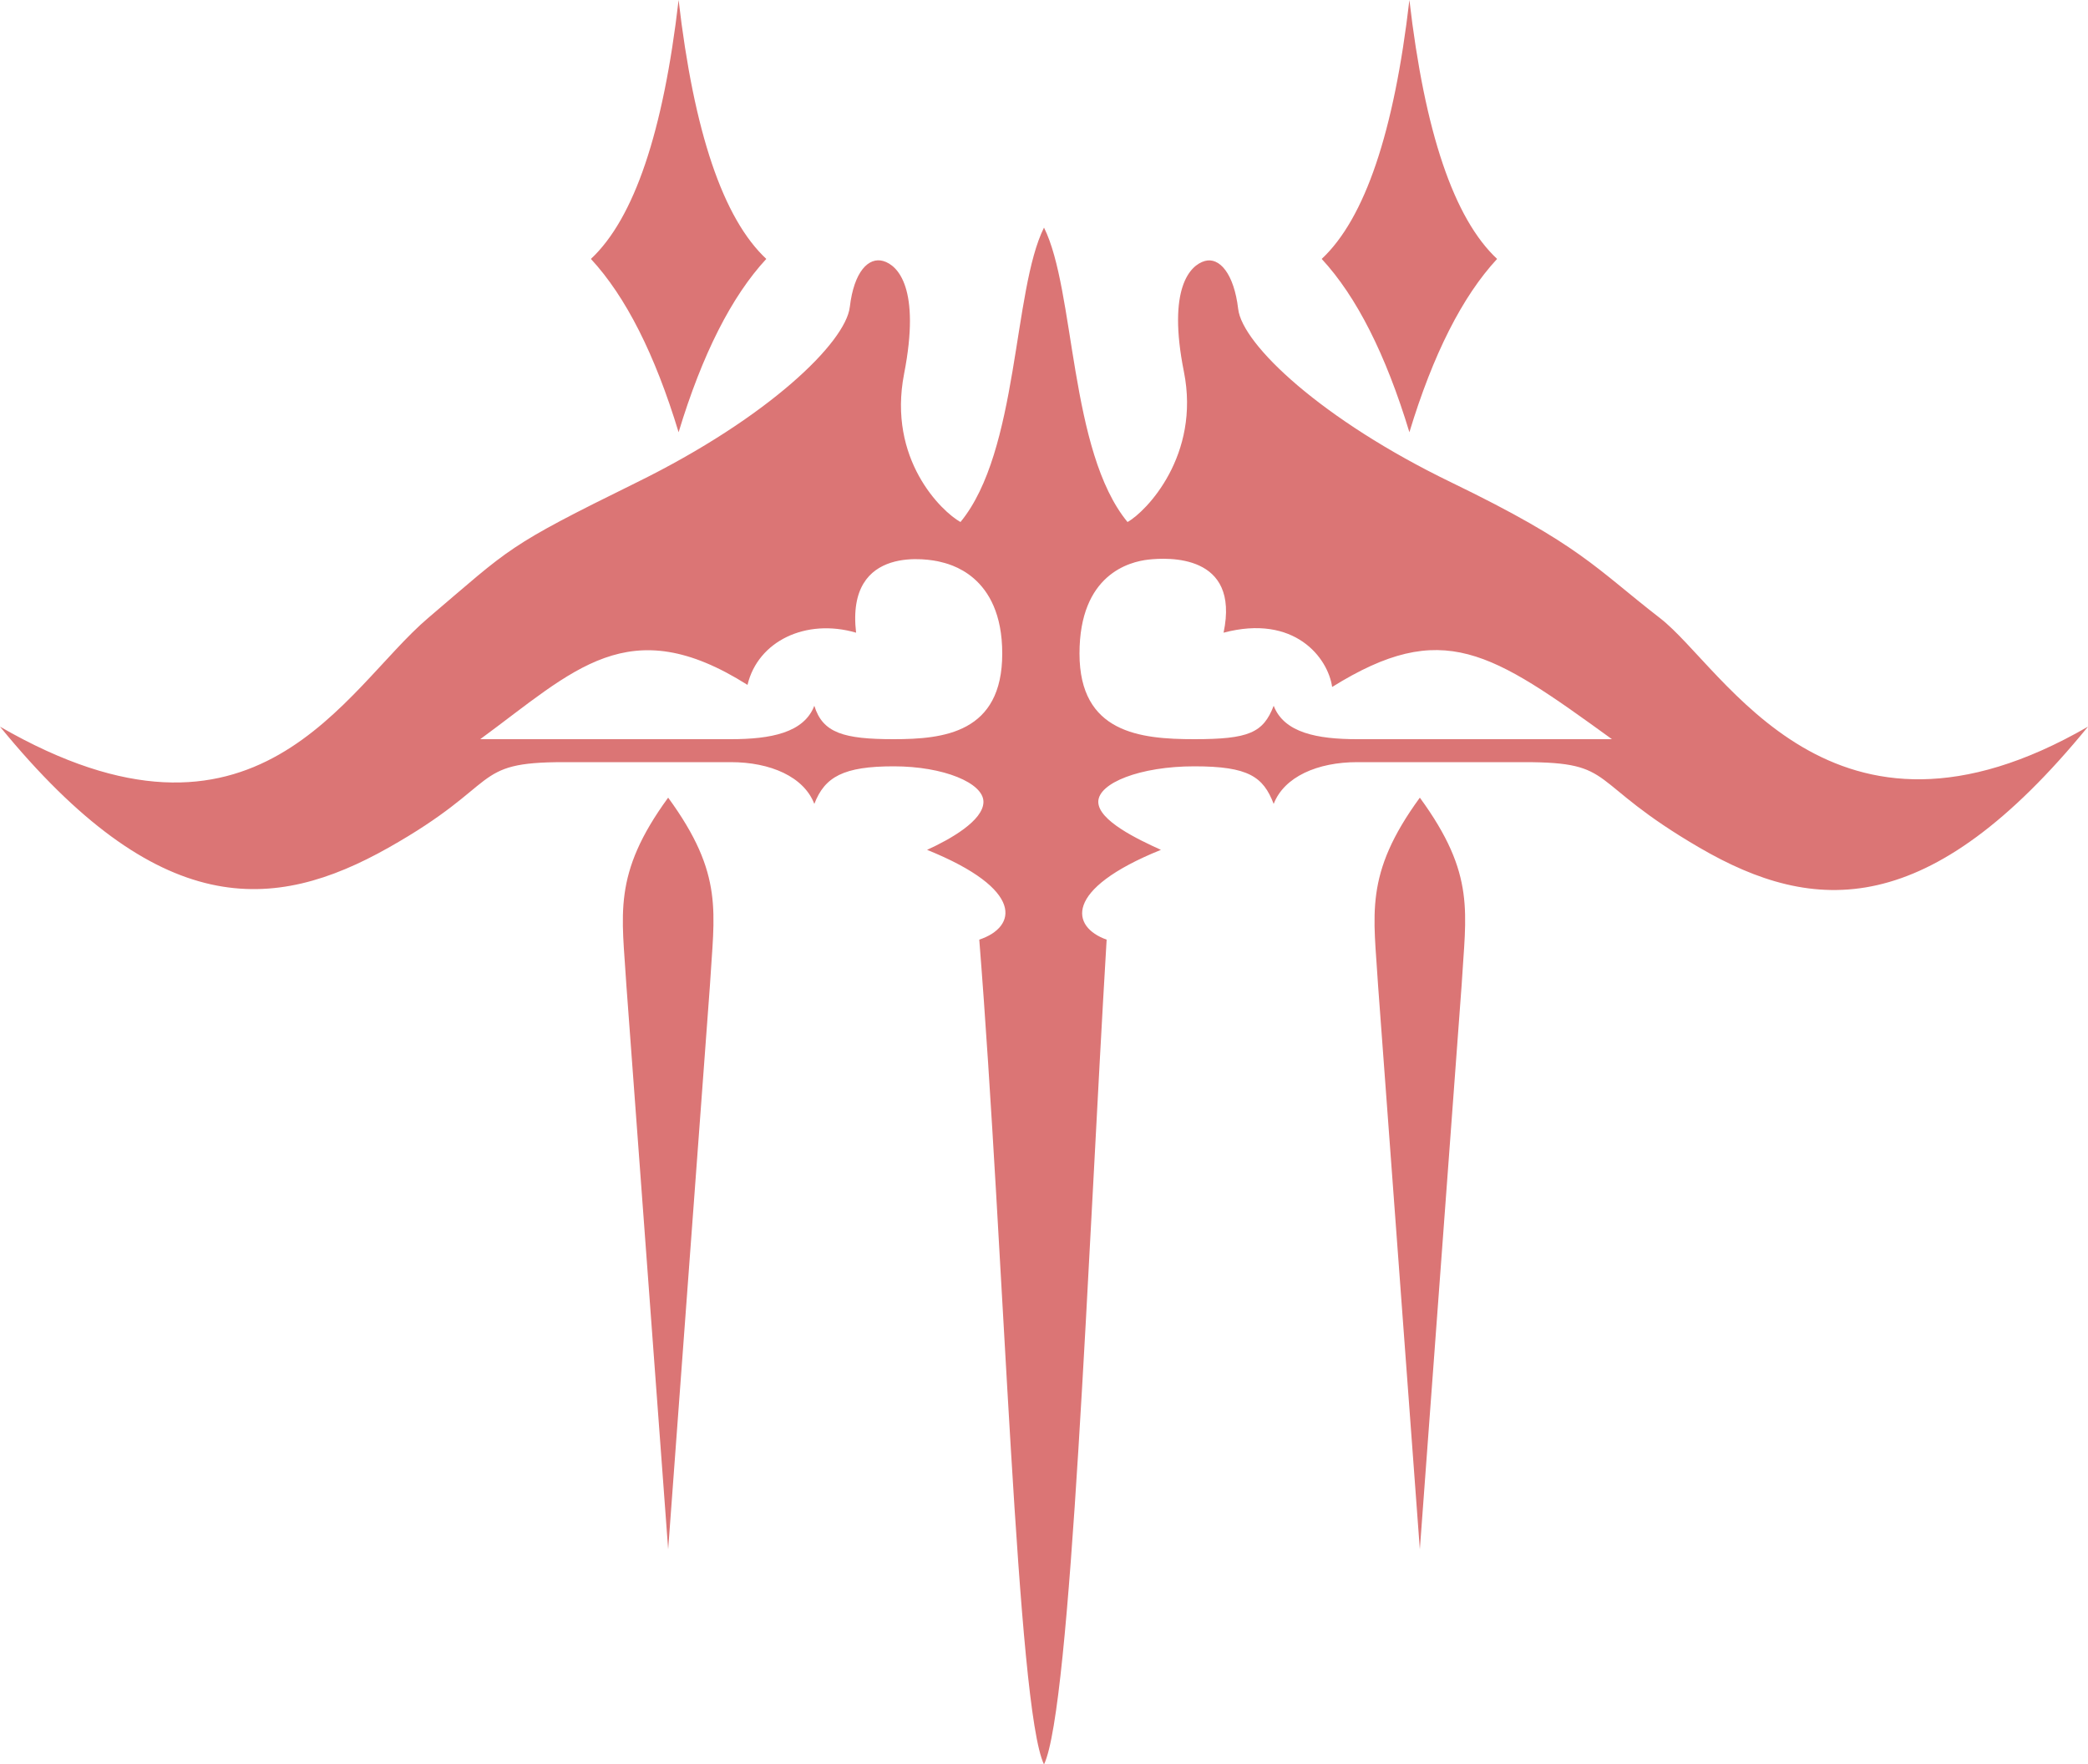 <svg xmlns="http://www.w3.org/2000/svg" viewBox="0 7.8 100 84.5">
	<path d="M32.5 7.8Q33.6 17.3 36.7 20.2 34.2 22.9 32.5 28.5 30.8 22.9 28.3 20.2 31.4 17.3 32.5 7.8M67.5 7.8Q68.6 17.3 71.7 20.2 69.2 22.9 67.5 28.5 65.8 22.9 63.3 20.2 66.4 17.3 67.5 7.8M0 42.6C12.3 49.7 16.5 40.8 20.5 37.4S24.2 34 30.5 30.9 40.5 24.2 40.7 22.5 41.6 20.1 42.3 20.3 44.1 21.6 43.3 25.7 45.1 32.3 46 32.8C48.8 29.4 48.5 21.7 50 18.7 51.5 21.7 51.2 29.4 54 32.8 54.9 32.3 57.5 29.6 56.7 25.6S57 20.5 57.7 20.3 59.1 20.9 59.3 22.6 63.3 27.9 69.5 30.9 76.4 35 79.5 37.4 87.7 49.7 100 42.6C92.4 51.9 86.9 51.6 81.4 48.4S77.5 44.3 73 44.3H65C63.1 44.3 61.5 45 61 46.3 60.5 45 59.8 44.5 57.2 44.5S52.6 45.3 52.6 46.2 54.5 48 55.6 48.5C50.9 50.4 51.3 52.2 53 52.8 52.1 67.8 51.3 89.6 50 92.3 48.7 89.6 48.1 67.9 46.9 52.8 48.7 52.2 49.1 50.4 44.4 48.5 45.5 48 47.1 47.1 47.1 46.2S45.2 44.5 42.8 44.5 39.5 45 39 46.3C38.5 45 36.9 44.3 35 44.3H27C22.5 44.3 24.1 45.3 18.6 48.4S7.6 51.9 0 42.6M35 43.2C36.9 43.2 38.5 42.9 39 41.6 39.4 42.9 40.4 43.2 42.8 43.2S48 42.9 48 39.1 45.4 34.8 45 34.7 40.5 33.8 41 38.1C38.6 37.4 36.3 38.5 35.8 40.6 30.1 37 27.5 39.9 23 43.2ZM77.2 43.2C71.4 39 69.1 37.4 63.8 40.7 63.6 39.3 62 37.2 58.6 38.1 59.4 34.3 55.9 34.5 55 34.6S51.7 35.3 51.7 39.1 54.6 43.2 57.2 43.2 60.5 42.9 61 41.6C61.5 42.9 63.1 43.2 65 43.2ZM32 46C34.7 49.7 34.2 51.5 34 55L32 82 30 55C29.8 51.6 29.3 49.7 32 46M32 46C34.7 49.7 34.2 51.5 34 55L32 82 30 55C29.8 51.6 29.3 49.7 32 46M68 46C70.7 49.7 70.2 51.5 70 55L68 82 66 55C65.8 51.6 65.3 49.7 68 46M68 46C70.7 49.7 70.2 51.5 70 55L68 82 66 55C65.8 51.6 65.3 49.7 68 46" fill="#DB7575"/>
</svg>
